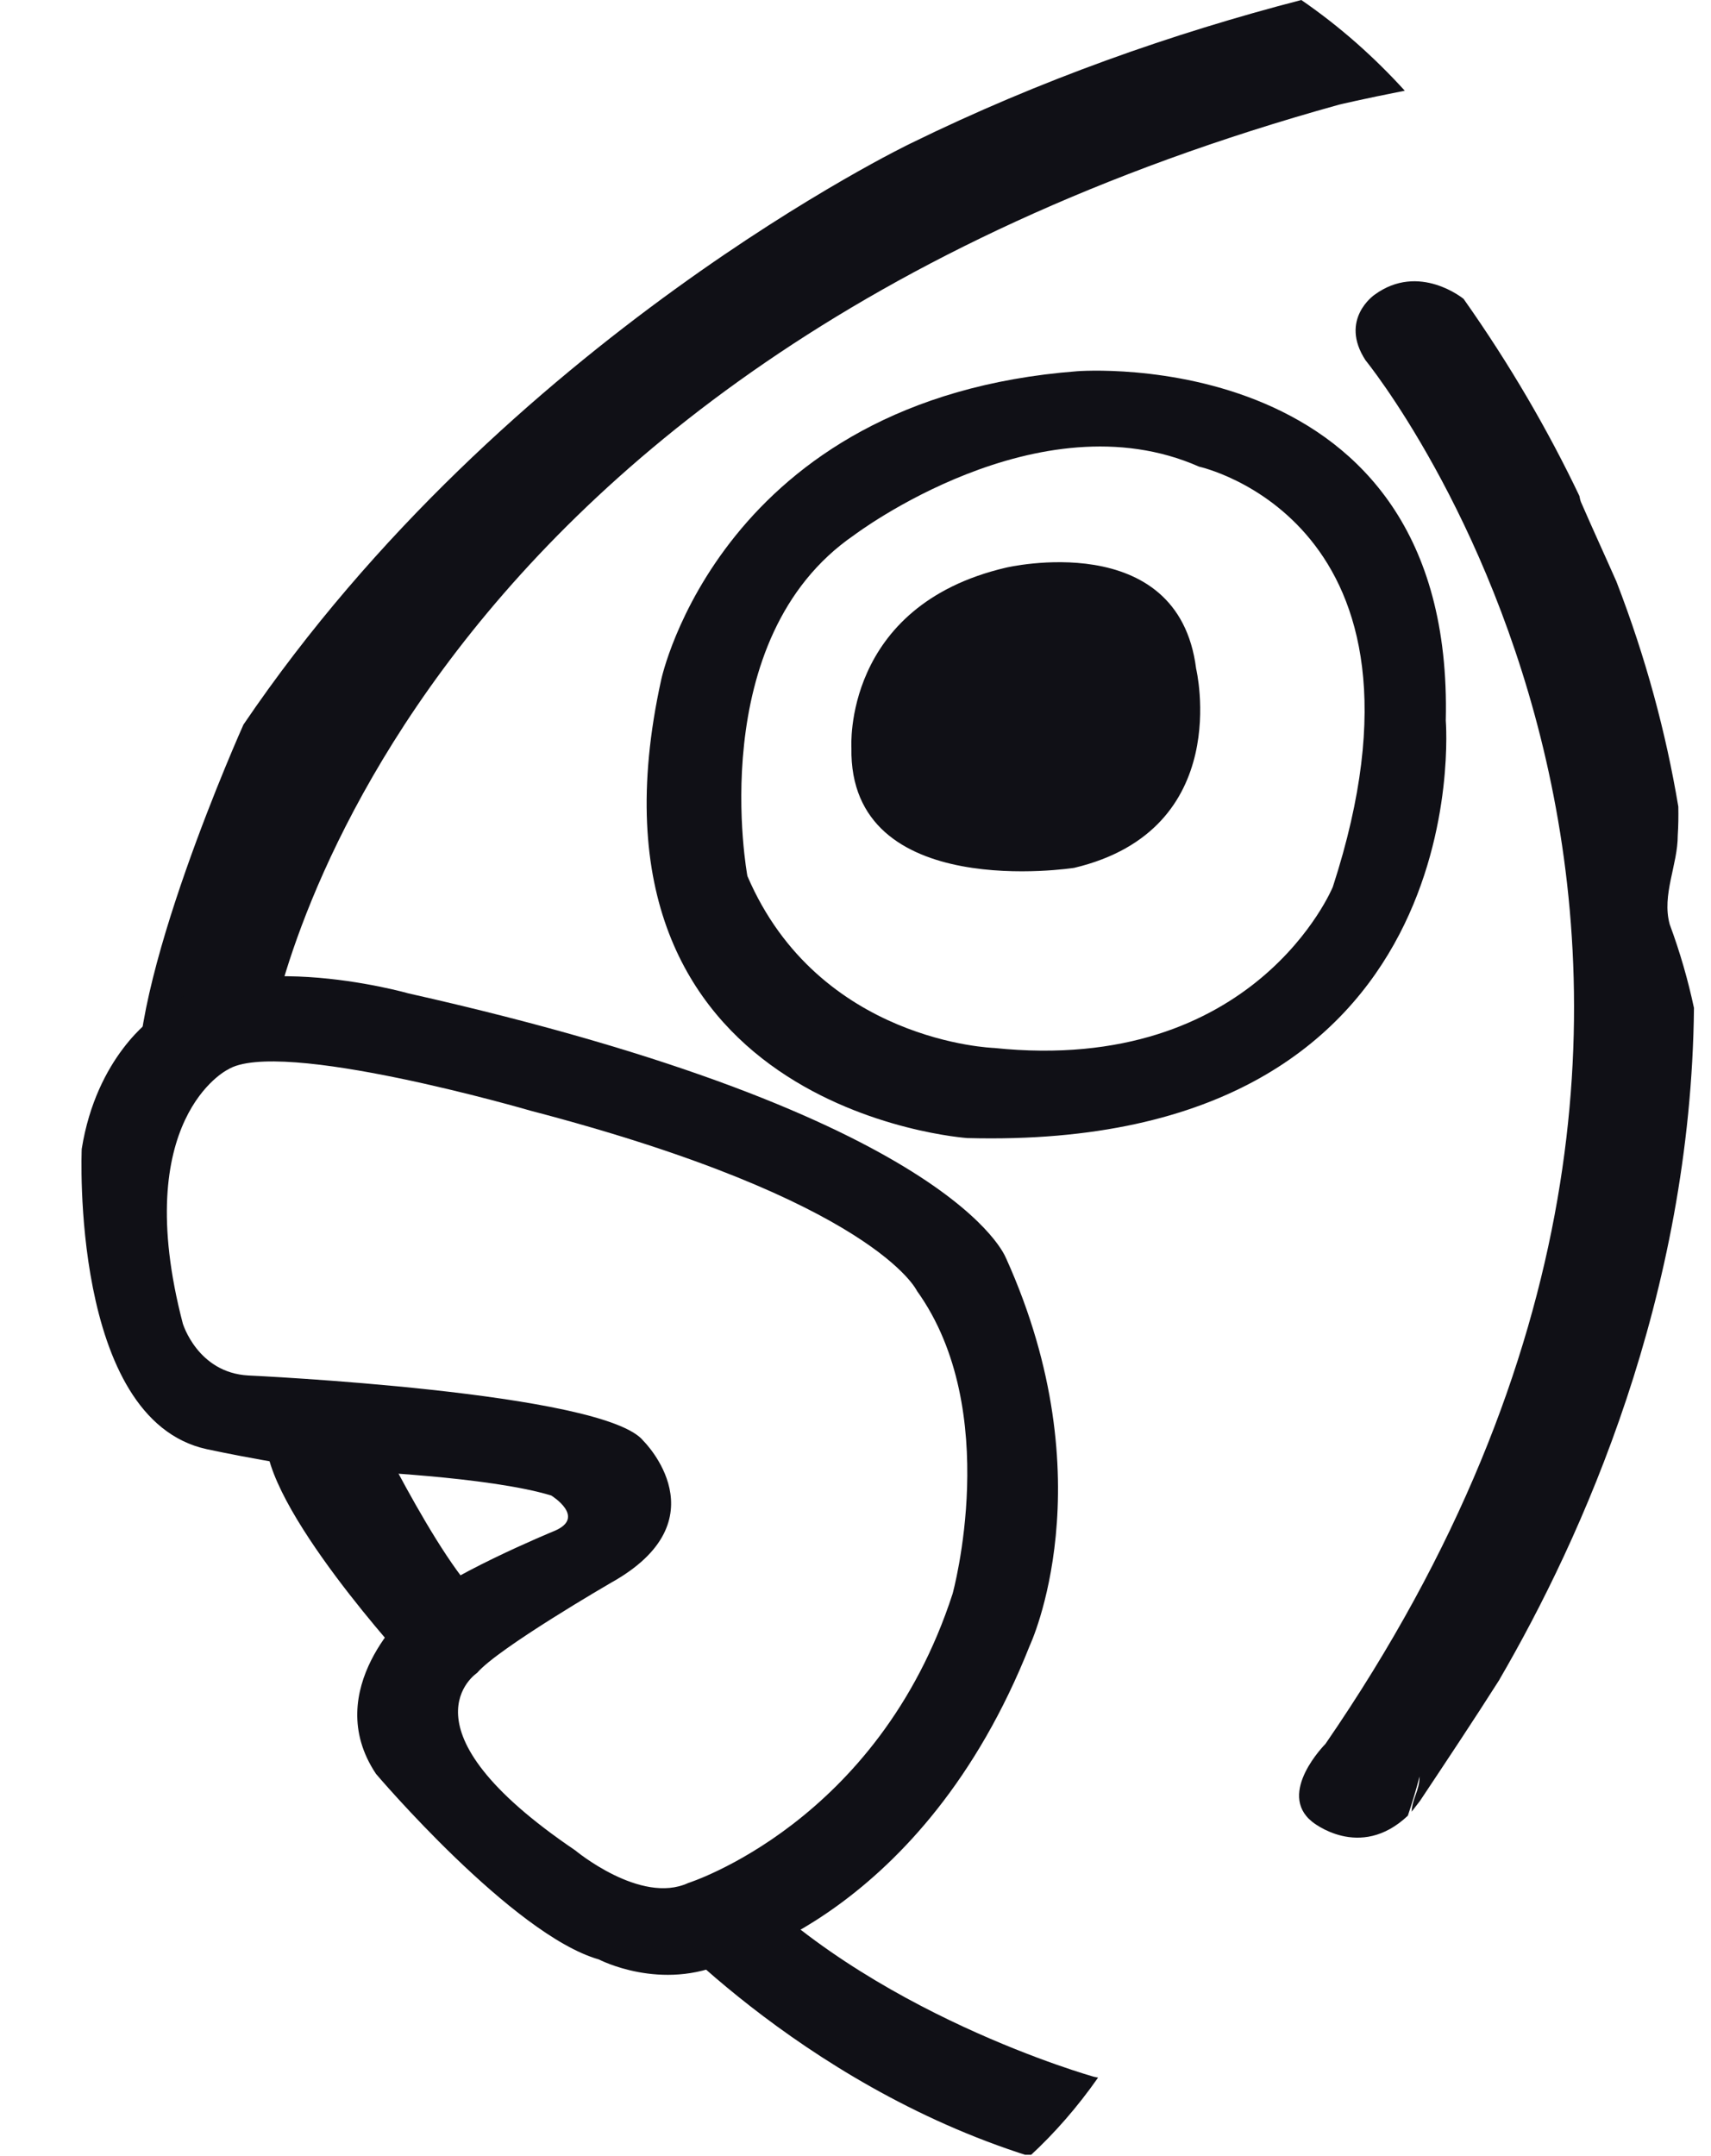<svg width="231" height="291" viewBox="0 0 231 291" fill="none" xmlns="http://www.w3.org/2000/svg">
<g clip-path="url(#clip0_82_458)">
<path d="M202.447 226.65C213.537 207.61 228.298 175.02 228.701 136.03C227.906 132.3 226.828 128.53 225.422 124.74C224.333 120.74 226.512 116.74 226.512 112.74C226.599 111.43 226.61 110.14 226.588 108.86C224.932 98.97 222.23 88.82 218.232 78.49C216.664 74.94 215.019 71.37 213.439 67.74C213.341 67.48 213.287 67.21 213.232 66.93C209.038 58.14 203.896 49.26 197.6 40.34C197.6 40.34 191.586 35.37 185.562 39.79C185.562 39.79 180.747 43.1 184.364 48.63C184.364 48.63 251.164 130.39 178.949 235.35C178.949 235.35 172.326 241.98 177.141 245.85C177.141 245.85 183.558 251.2 190.072 245.04C190.66 243.29 191.194 241.53 191.652 239.75C191.652 241.66 190.671 242.67 190.584 244.5C190.802 244.23 191.172 243.74 191.706 243.05C195.279 237.68 198.918 232.22 202.447 226.67V226.65Z" fill="#101016"/>
<path d="M175.687 0C158.344 4.499 140.487 10.754 122.915 19.37C122.915 19.37 68.243 45.618 32.868 97.793C32.868 97.793 16.791 133.557 18.799 148L36.481 139.473C36.481 139.473 50.561 50.215 180.795 14.122C180.795 14.122 184.037 13.347 189.658 12.242C185.609 7.796 181.014 3.662 175.687 0Z" fill="#101016"/>
<path d="M148.262 280.391C148.07 280.352 147.884 280.314 147.691 280.275C147.691 280.275 117.003 271.706 98.826 252L87.257 257.995C87.257 257.995 107.581 281.128 139.007 291C142.404 287.882 145.506 284.307 148.255 280.383L148.262 280.391Z" fill="#101016"/>
<path d="M49.749 190.97C49.749 190.97 61.188 214.72 66.602 216.93L55.163 224.66C55.163 224.66 35.304 203.12 35.903 193.72L49.749 190.96V190.97Z" fill="#101016"/>
<path fill-rule="evenodd" clip-rule="evenodd" d="M55.164 134.07C128.991 150.64 135.811 169.79 135.811 169.79H135.821C149.46 199.99 139.024 222.09 139.024 222.09C124.579 258.55 98.096 264.81 98.096 264.81C89.272 268.86 80.851 264.44 80.851 264.44C69.217 261.13 50.763 239.4 50.763 239.4C43.137 227.98 55.175 217.3 55.175 217.3C59.576 212.88 74.827 206.62 74.827 206.62C79.239 204.78 74.424 201.83 74.424 201.83C65.992 199.26 47.538 198.52 47.538 198.52C41.525 198.52 27.886 195.57 27.886 195.57C9.432 191.52 11.033 155.06 11.033 155.06C13.037 142.54 20.663 137.38 20.663 137.38C30.686 127.07 55.164 134.07 55.164 134.07ZM24.683 178.63C17.46 151.01 30.696 144.38 30.696 144.38H30.707C37.526 139.96 71.635 149.9 71.635 149.9C118.173 162.06 123.794 174.21 123.794 174.21C135.429 190.41 128.609 215.09 128.609 215.09C118.576 246.03 92.9 254.13 92.9 254.13C86.483 257.08 77.648 249.71 77.648 249.71C53.17 233.14 64.412 225.77 64.412 225.77C67.212 222.46 82.463 213.62 82.463 213.62C97.704 205.15 86.875 194.47 86.875 194.47C81.657 187.84 33.517 185.63 33.517 185.63C26.687 185.26 24.683 178.63 24.683 178.63Z" fill="#101016"/>
<path fill-rule="evenodd" clip-rule="evenodd" d="M145.44 50.1C145.44 50.1 196.39 46.05 195.192 97.24C195.192 97.24 200.007 155.43 130.592 153.59C130.592 153.59 76.428 149.91 89.272 91.72C89.272 91.72 97.3 53.78 145.44 50.1ZM161.89 62.98C161.89 62.98 195.987 70.35 179.941 119.7C179.941 119.7 169.516 145.11 134.209 141.43C134.209 141.43 110.537 140.69 100.906 118.23C100.906 118.23 94.893 86.18 115.352 72.19C115.352 72.19 140.222 53.4 161.89 62.98Z" fill="#101016"/>
<path d="M161.487 90.24C159.079 71.09 135.81 76.61 135.81 76.61C113.739 81.77 114.949 100.92 114.949 100.92C114.556 121.91 145.037 117.12 145.037 117.12C166.705 111.96 161.487 90.24 161.487 90.24Z" fill="#101016"/>
</g>
<defs>
<clipPath id="clip0_82_458">
<rect width="219.39" height="290.8" fill="white" transform="translate(11)"/>
</clipPath>
</defs>
</svg>
